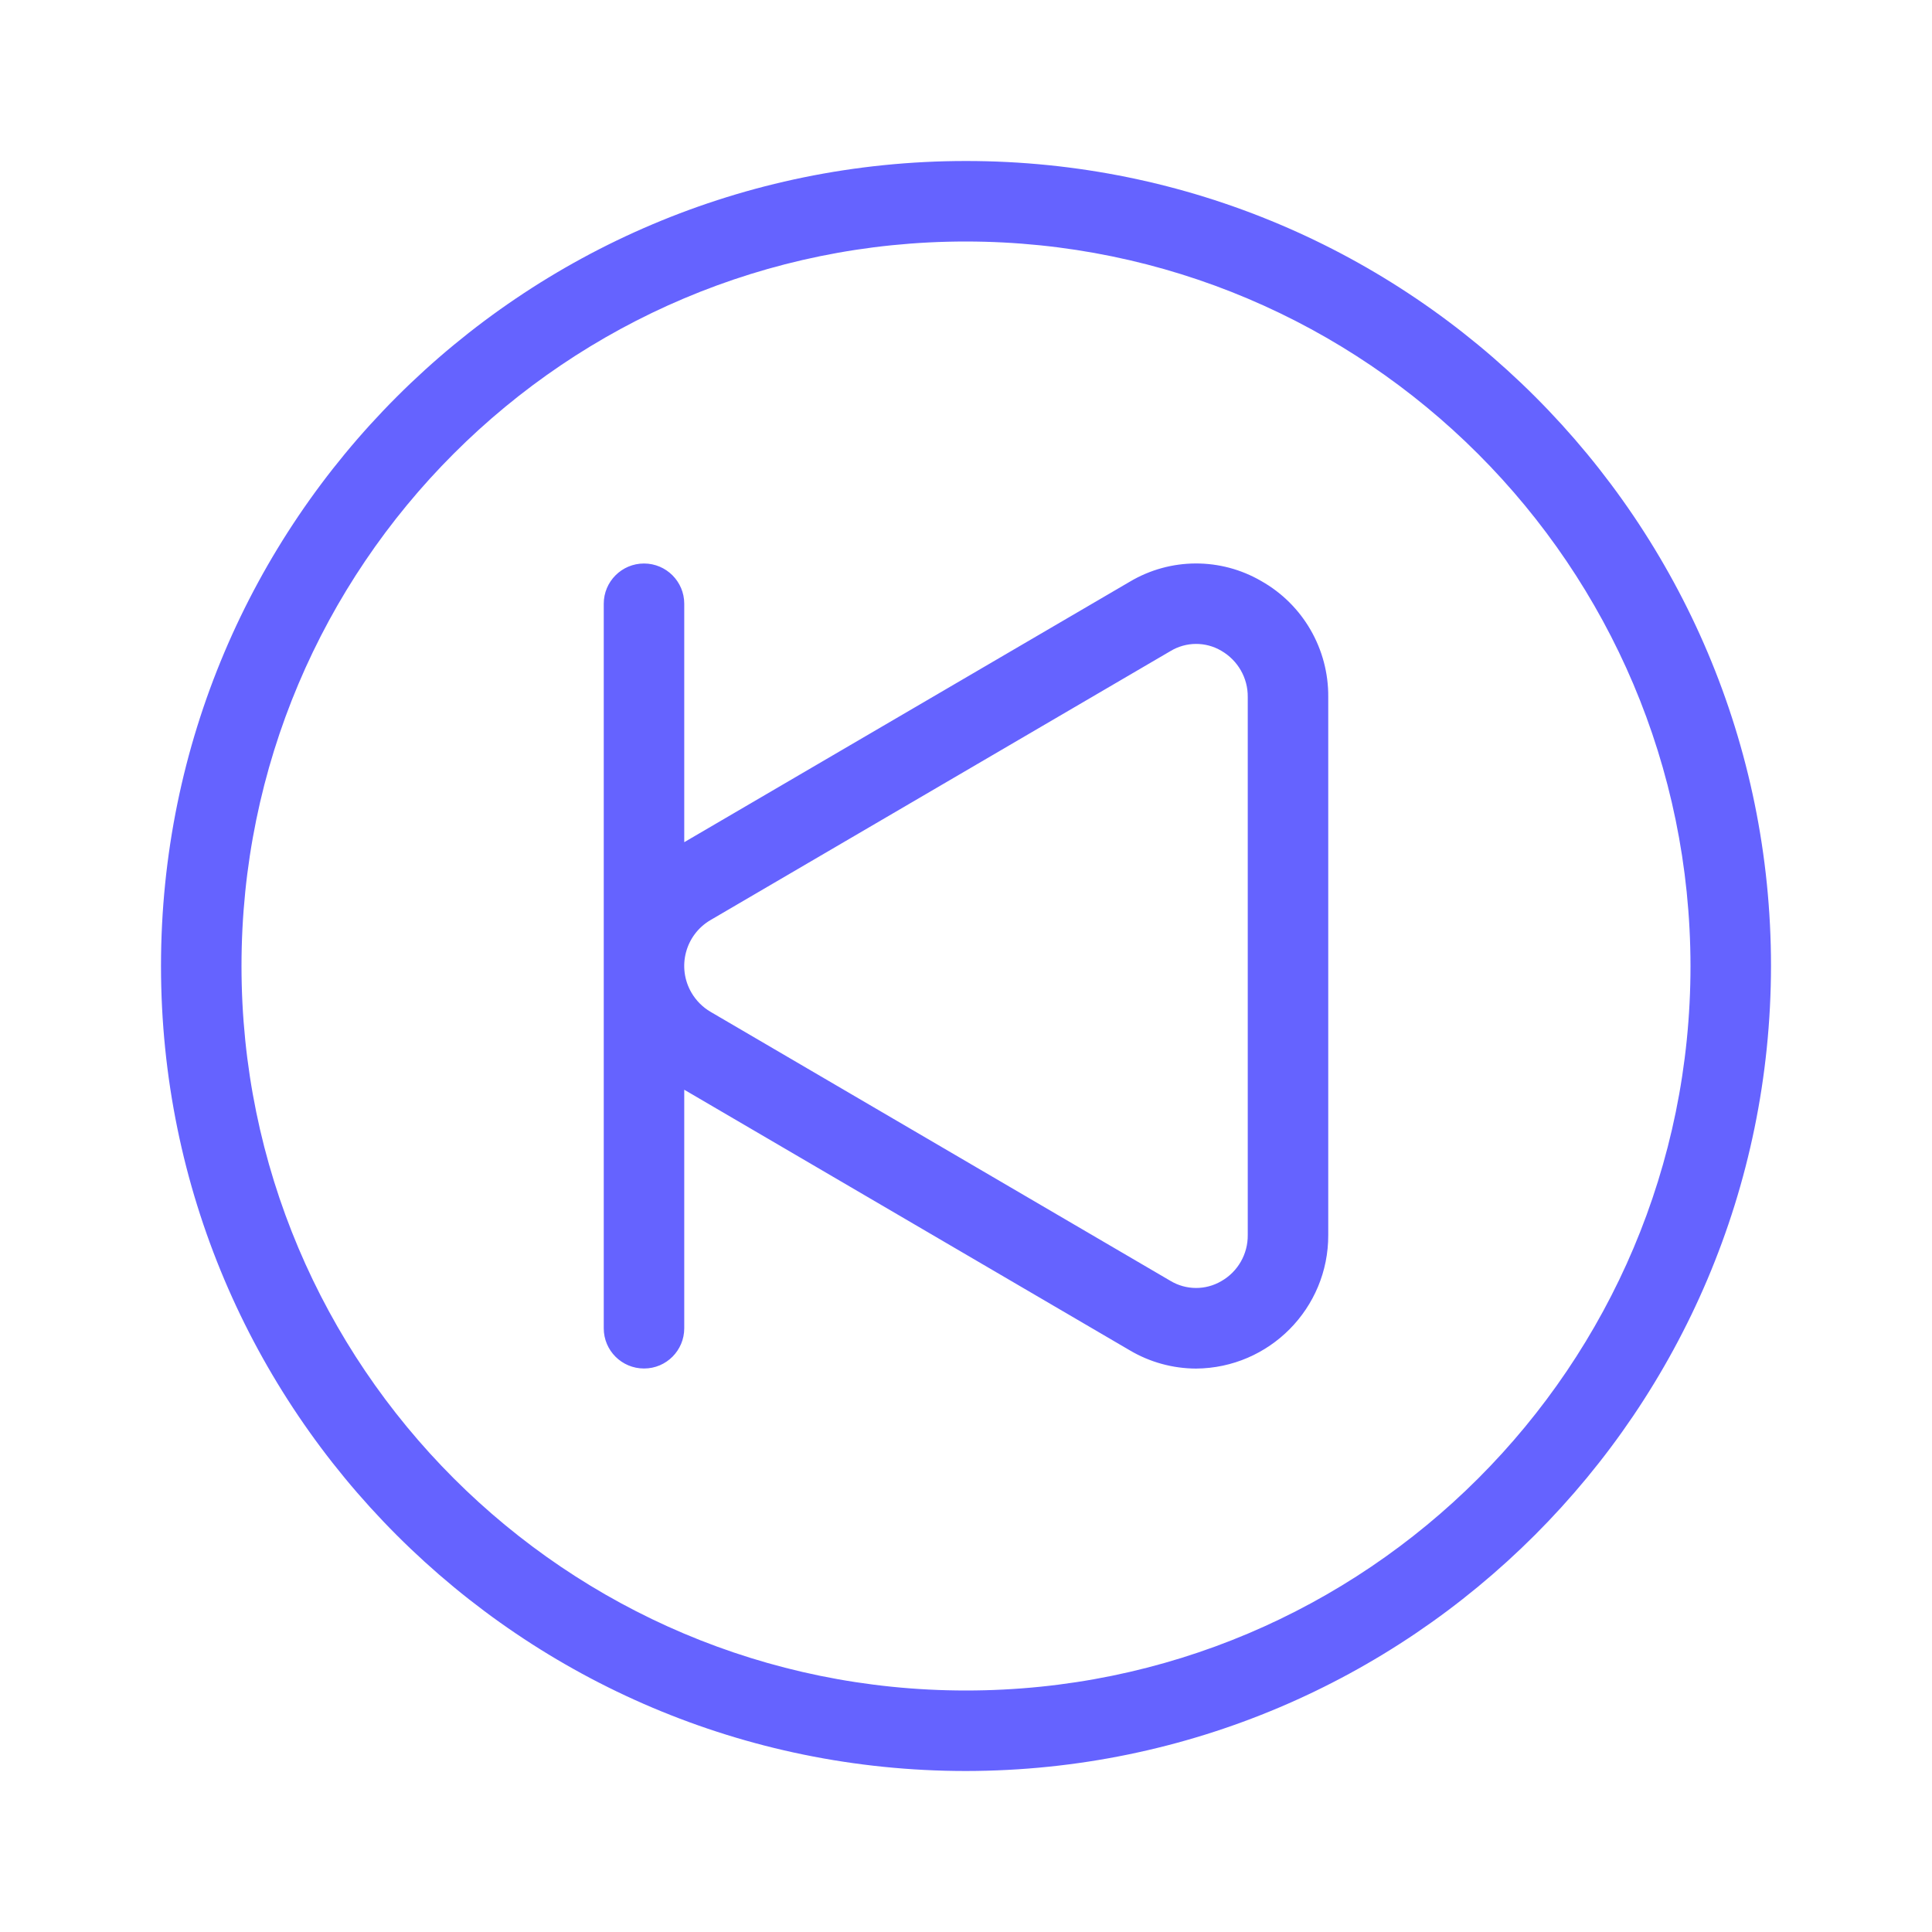 <svg xmlns="http://www.w3.org/2000/svg" enable-background="new 0 0 24 24" viewBox="0 0 24 24"><path fill="#6563ff" d="M12,2C6.477,2,2,6.477,2,12s4.477,10,10,10c5.52-0.006,9.994-4.48,10-10C22,6.477,17.523,2,12,2z M12,21c-4.971,0-9-4.029-9-9s4.029-9,9-9c4.968,0.005,8.995,4.032,9,9C21,16.971,16.971,21,12,21z M15.668,7.218c-0.505-0.294-1.13-0.291-1.633,0.008L8.5,10.462V7.5C8.5,7.224,8.276,7,8,7S7.5,7.224,7.5,7.5v9c0,0,0,0,0,0.001C7.5,16.777,7.724,17,8,17c0,0,0,0,0.001,0C8.277,17,8.5,16.776,8.5,16.5v-2.963l5.534,3.237C14.284,16.922,14.568,17,14.858,17.001c0.911-0.007,1.645-0.749,1.642-1.66V8.659C16.505,8.063,16.187,7.511,15.668,7.218z M15.5,15.341c0.003,0.237-0.123,0.457-0.329,0.574c-0.195,0.114-0.438,0.113-0.632-0.004L8.828,12.57c-0.098-0.057-0.18-0.139-0.238-0.238c-0.184-0.315-0.078-0.719,0.237-0.903l5.713-3.341c0.193-0.117,0.436-0.119,0.631-0.004C15.377,8.203,15.503,8.422,15.5,8.659V15.341z"/></svg>